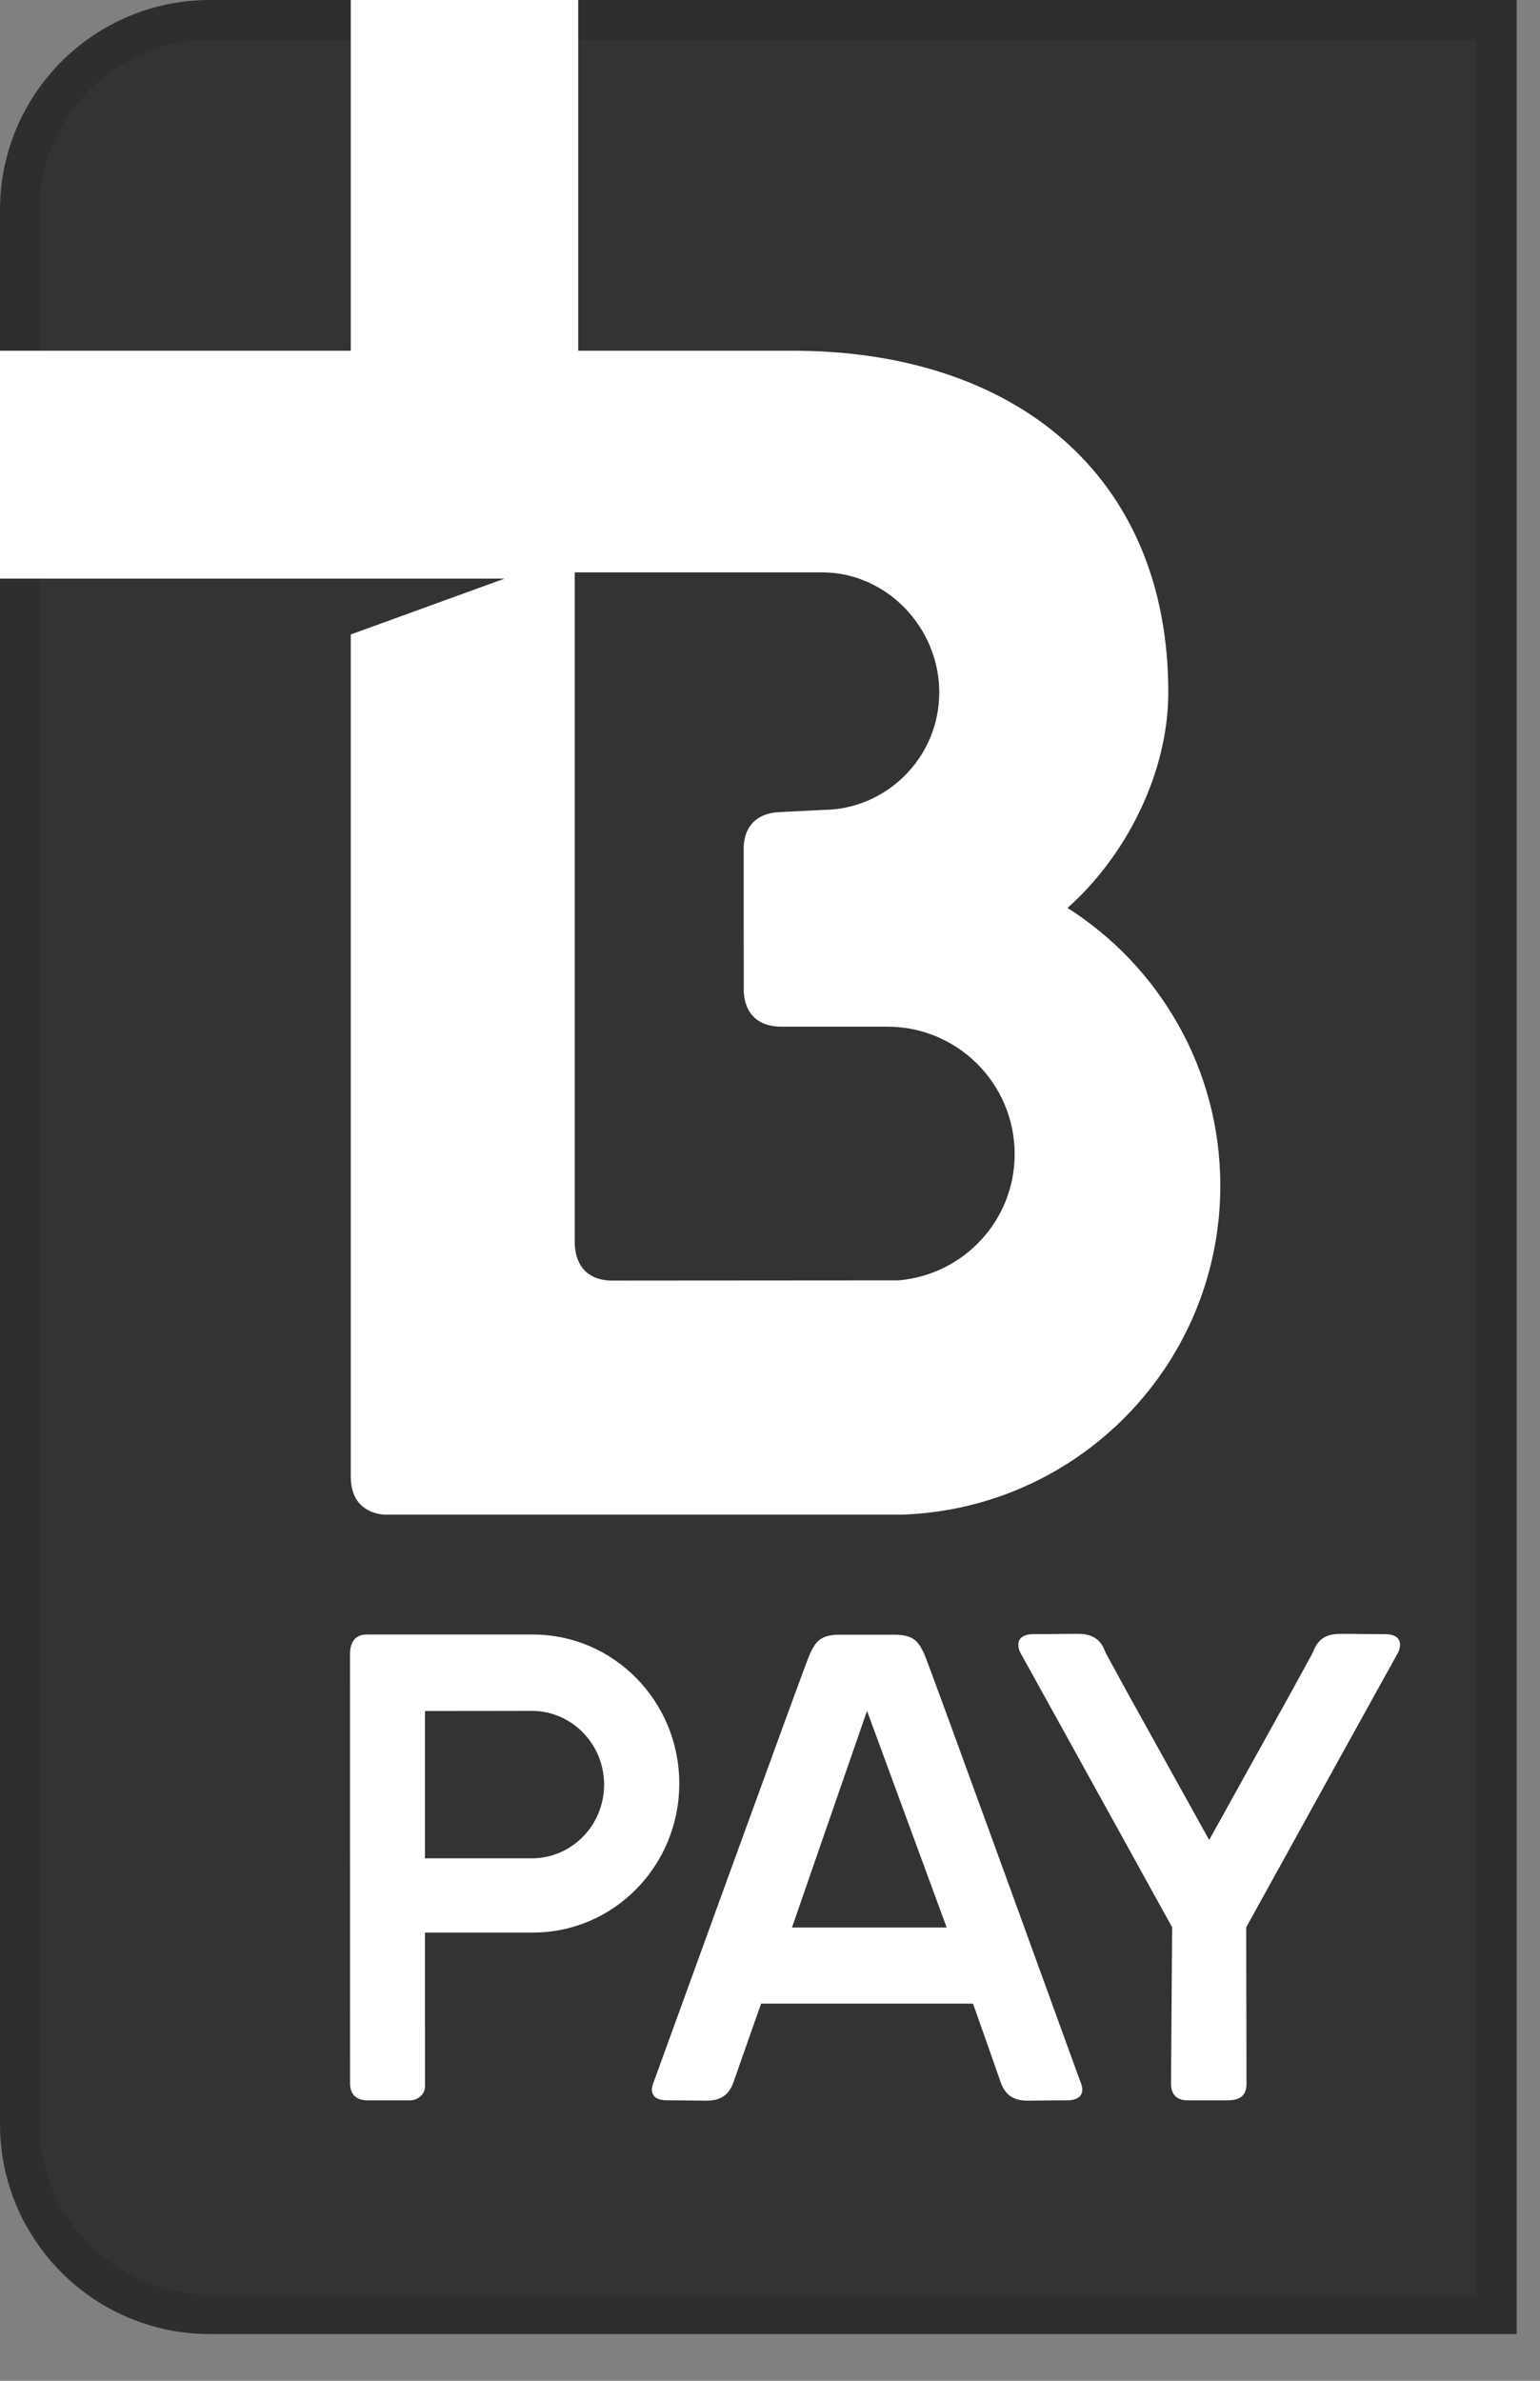 <svg width="22" height="34" viewBox="0 0 22 34" fill="none" xmlns="http://www.w3.org/2000/svg">
<rect x="0" y="0" width="22" height="34" fill="#808080" stroke="none"/>
<path d="M0 3C0 1.343 1.343 0 3 0H21.667V33.333H3C1.343 33.333 0 31.99 0 30.333V3Z" fill="#333333"/>
<path d="M3 0.282H21.384V33.051H3C1.499 33.051 0.282 31.834 0.282 30.333V3C0.282 1.499 1.499 0.282 3 0.282Z" stroke="black" stroke-opacity="0.1" stroke-width="0.565"/>
<path fill-rule="evenodd" clip-rule="evenodd" d="M8.26 0H5.011V5.009H0V8.263H7.208L5.011 9.061V21.092C5.011 21.427 5.2 21.604 5.484 21.631H12.882C15.409 21.548 17.433 19.479 17.433 16.933C17.433 15.264 16.562 13.8 15.25 12.966C16.072 12.239 16.69 11.057 16.69 9.886C16.69 6.774 14.481 5.009 11.328 5.009H8.26V0ZM11.743 8.174H8.211V17.769C8.225 18.107 8.424 18.282 8.73 18.288L12.834 18.285C13.764 18.207 14.495 17.431 14.495 16.482C14.495 15.477 13.681 14.662 12.676 14.662H11.157C10.846 14.662 10.643 14.491 10.625 14.165L10.624 12.104C10.631 11.806 10.805 11.613 11.132 11.598L11.743 11.567C12.667 11.567 13.418 10.815 13.418 9.888C13.418 8.964 12.667 8.174 11.743 8.174Z" fill="#FFFFFE"/>
<path d="M18.756 23.598C18.837 23.361 19.009 23.333 19.157 23.333C19.212 23.333 19.269 23.334 19.338 23.334C19.443 23.336 19.577 23.337 19.778 23.337C20.103 23.337 19.976 23.594 19.976 23.594C19.976 23.594 18.772 25.767 17.803 27.524L17.807 29.764C17.807 29.986 17.626 29.995 17.525 29.995H16.96C16.805 29.995 16.729 29.903 16.729 29.758C16.729 29.612 16.745 27.524 16.745 27.524C15.776 25.767 14.572 23.594 14.572 23.594C14.572 23.594 14.445 23.337 14.77 23.337C14.971 23.337 15.105 23.336 15.21 23.334C15.279 23.334 15.336 23.333 15.391 23.333C15.54 23.333 15.711 23.361 15.792 23.598L16.087 24.139L17.274 26.277L18.46 24.139L18.756 23.598Z" fill="#FFFFFE"/>
<path fill-rule="evenodd" clip-rule="evenodd" d="M7.614 23.343H5.237C5.03 23.343 5 23.517 5 23.625L5.001 29.754C5.001 29.998 5.215 29.996 5.252 29.995L5.255 29.995H5.862C5.961 29.995 6.072 29.913 6.072 29.797L6.071 27.599H7.614C8.768 27.599 9.704 26.647 9.704 25.471C9.704 24.296 8.768 23.343 7.614 23.343ZM6.071 26.539H7.596C8.167 26.539 8.63 26.068 8.63 25.487C8.63 24.905 8.167 24.433 7.596 24.433L6.071 24.435V26.539Z" fill="#FFFFFE"/>
<path fill-rule="evenodd" clip-rule="evenodd" d="M13.205 23.623C13.124 23.454 13.066 23.345 12.772 23.345H12.001C11.708 23.345 11.65 23.454 11.568 23.623C11.494 23.789 9.337 29.738 9.337 29.738C9.337 29.738 9.211 29.995 9.535 29.995C9.736 29.995 9.841 29.997 9.924 29.998C9.979 29.999 10.024 30 10.079 30C10.227 30 10.399 29.971 10.479 29.734C10.55 29.527 10.873 28.614 10.873 28.614H13.9C13.9 28.614 14.224 29.527 14.294 29.734C14.375 29.971 14.546 30 14.694 30C14.75 30 14.795 29.999 14.849 29.998C14.932 29.997 15.038 29.995 15.238 29.995C15.563 29.995 15.437 29.738 15.437 29.738C15.437 29.738 13.279 23.789 13.205 23.623ZM12.386 24.433L11.314 27.527H13.524L12.386 24.433Z" fill="#FFFFFE"/>
</svg>
